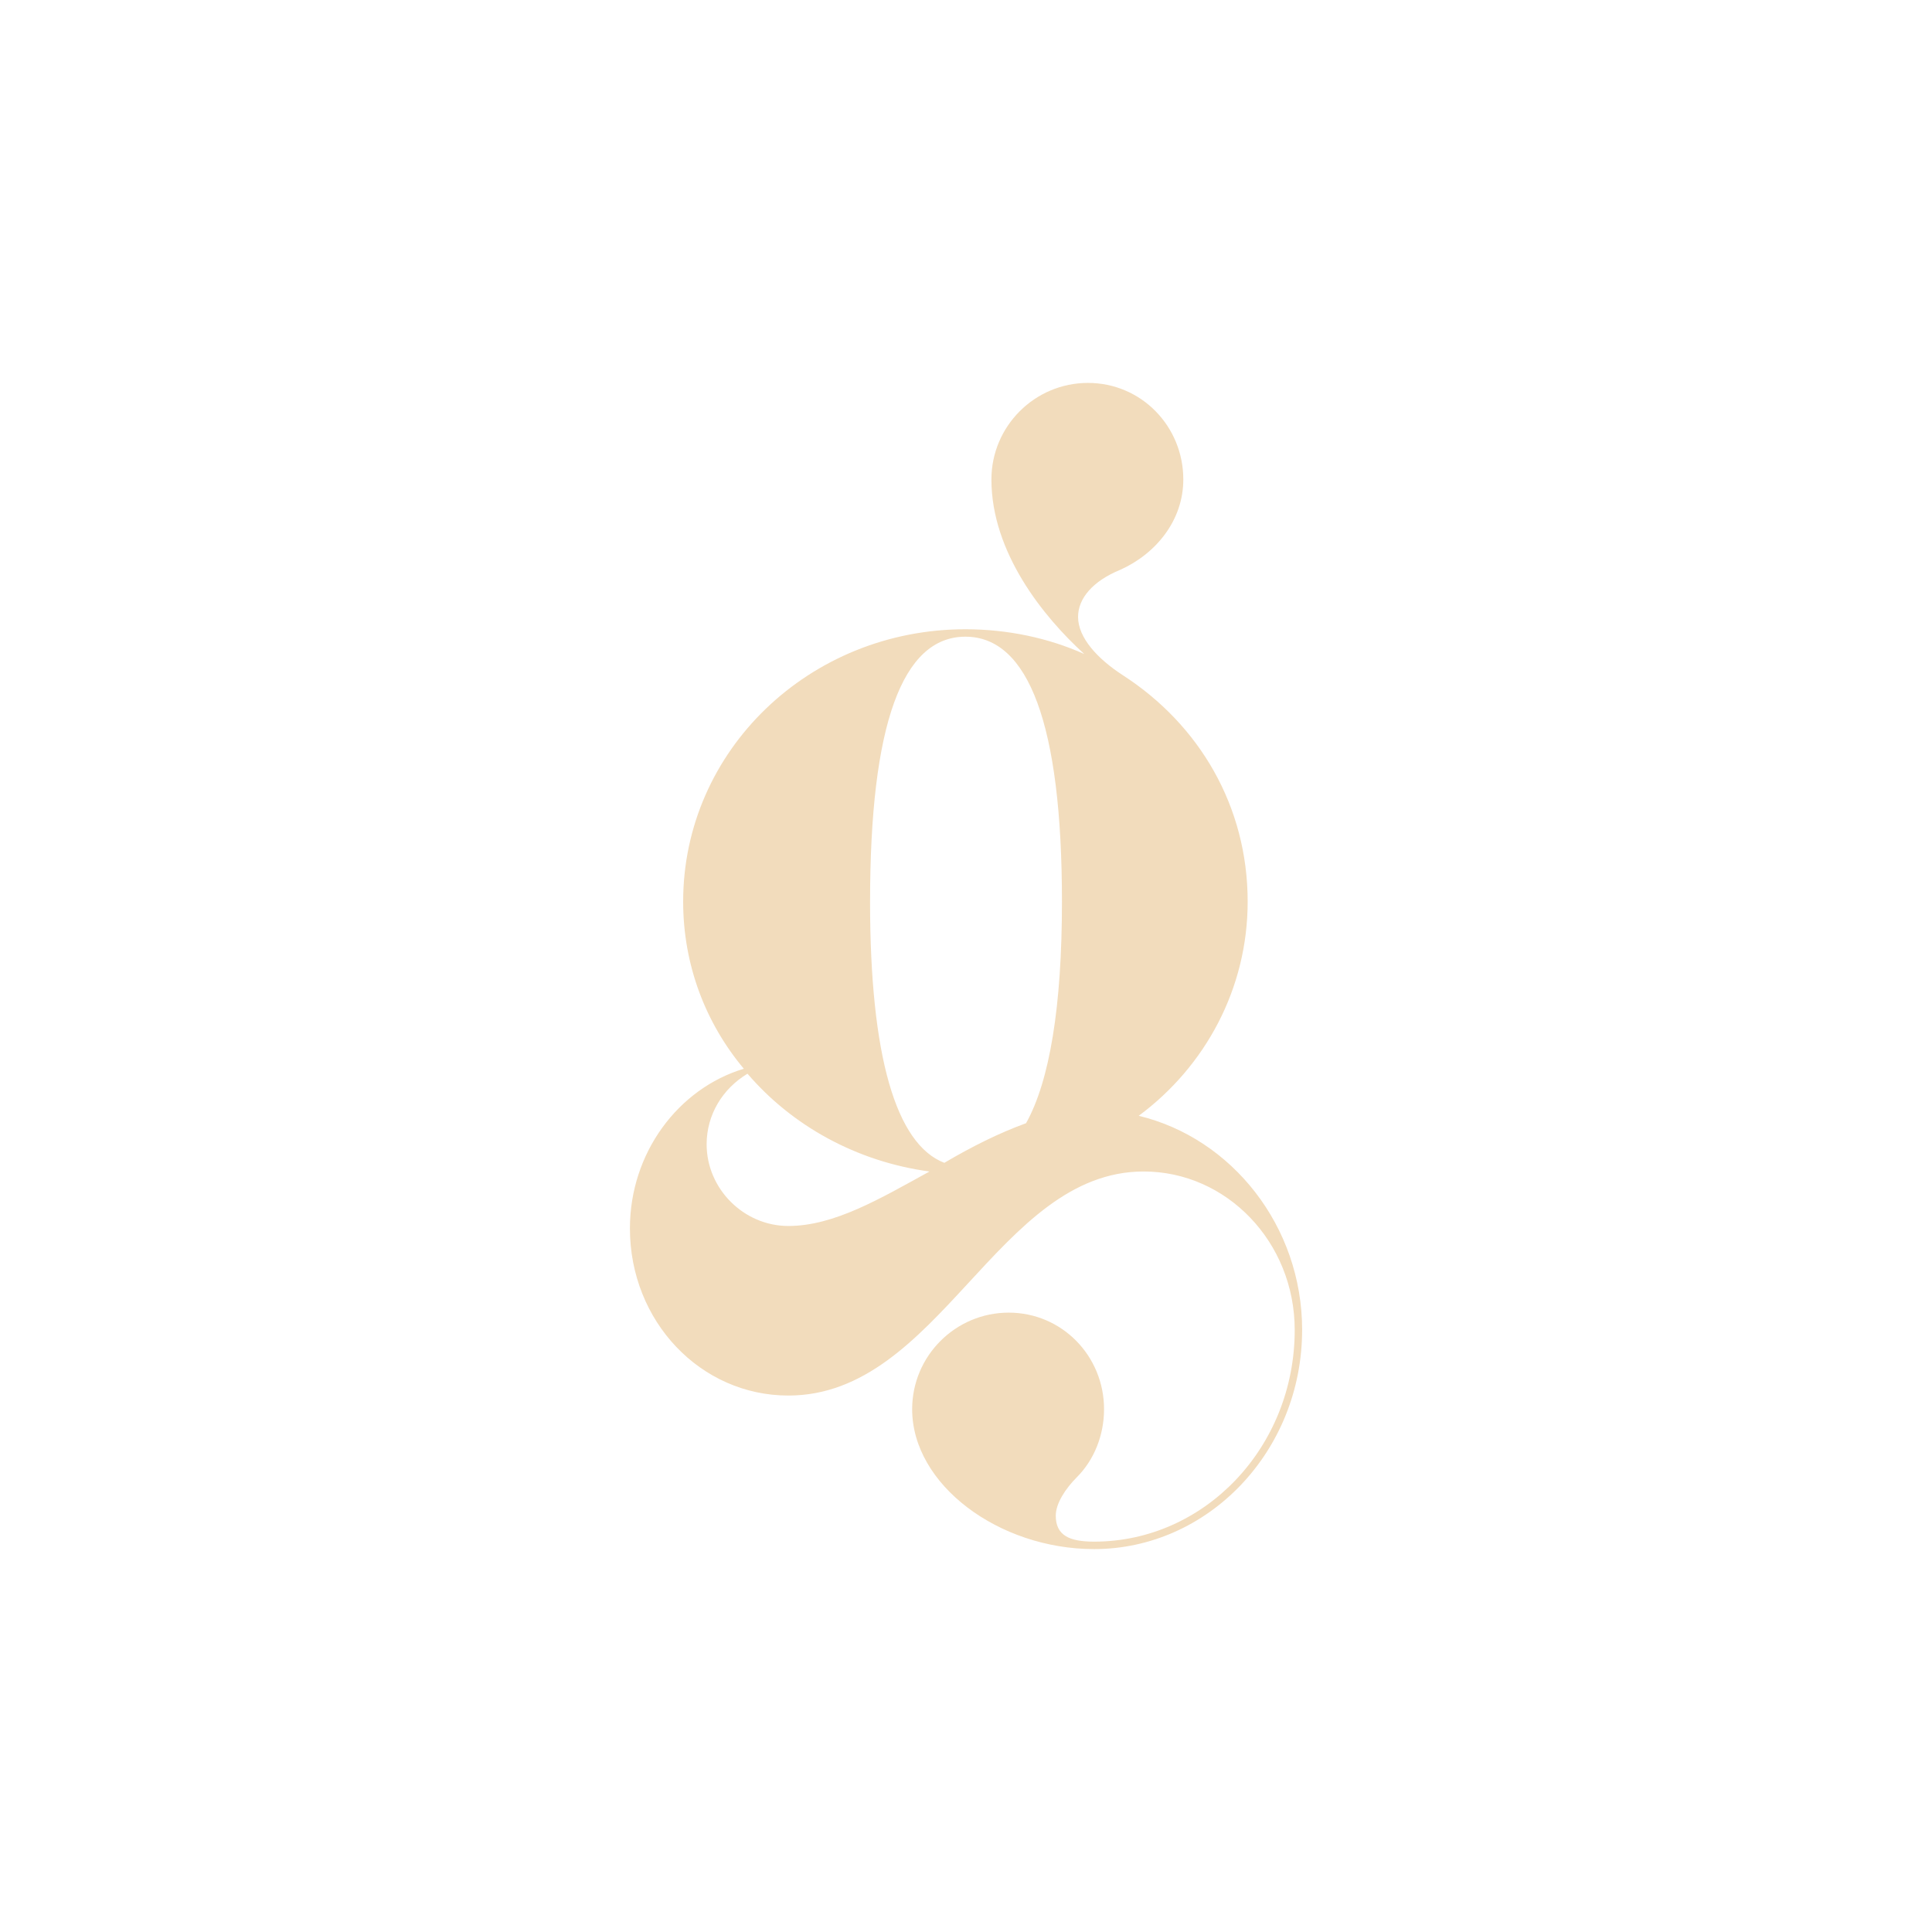 <?xml version="1.0" encoding="UTF-8"?>
<svg id="Camada_1" data-name="Camada 1" xmlns="http://www.w3.org/2000/svg" viewBox="0 0 1080 1080">
  <defs>
    <style>
      .cls-1 {
        fill: #f2dcbc;
      }
    </style>
  </defs>
  <path class="cls-1" d="M727.89,743.46c0,67.82-52.6,122.49-116.26,122.49-53.29,0-101.73-35.99-101.73-78.2,0-29.76,24.22-53.98,53.98-53.98s53.29,24.22,53.29,53.98c0,14.53-5.54,28.37-15.23,38.06-6.22,6.23-11.76,14.53-11.76,21.45,0,11.07,7.62,14.53,21.46,14.53,61.59,0,112.11-52.6,112.11-118.34,0-49.14-38.06-88.58-84.43-88.58-81.66,0-114.18,125.25-198.61,125.25-49.14,0-88.58-41.52-88.58-93.42,0-42.21,26.99-78.2,63.67-89.27-21.45-25.6-33.91-58.13-33.91-93.42,0-84.43,70.59-152.25,157.78-152.25,23.53,0,46.37,4.85,66.44,13.84-22.83-20.76-51.9-56.74-51.9-97.57,0-29.76,24.22-53.98,53.98-53.98s53.29,24.22,53.29,53.98c0,22.83-15.23,41.52-35.3,50.52-15.22,6.23-23.53,15.92-23.53,26.3,0,11.76,11.07,23.53,24.92,32.53,42.9,27.68,69.89,73.35,69.89,126.64,0,48.44-23.53,92.04-60.9,119.72,51.91,12.46,91.35,61.59,91.35,119.72ZM440.69,685.33c25.6,0,51.21-15.23,78.89-30.45-40.83-5.54-76.81-25.61-101.73-54.67-13.84,8.31-22.84,22.83-22.84,39.44,0,24.92,20.76,45.68,45.68,45.68ZM486.37,504.01c0,86.5,14.53,135.64,41.52,146.02,15.23-8.99,30.45-16.61,45.68-22.15,13.15-23.53,20.07-65.05,20.07-123.87,0-98.96-18.69-148.1-53.98-148.1s-53.28,49.14-53.28,148.1Z"/>
</svg>